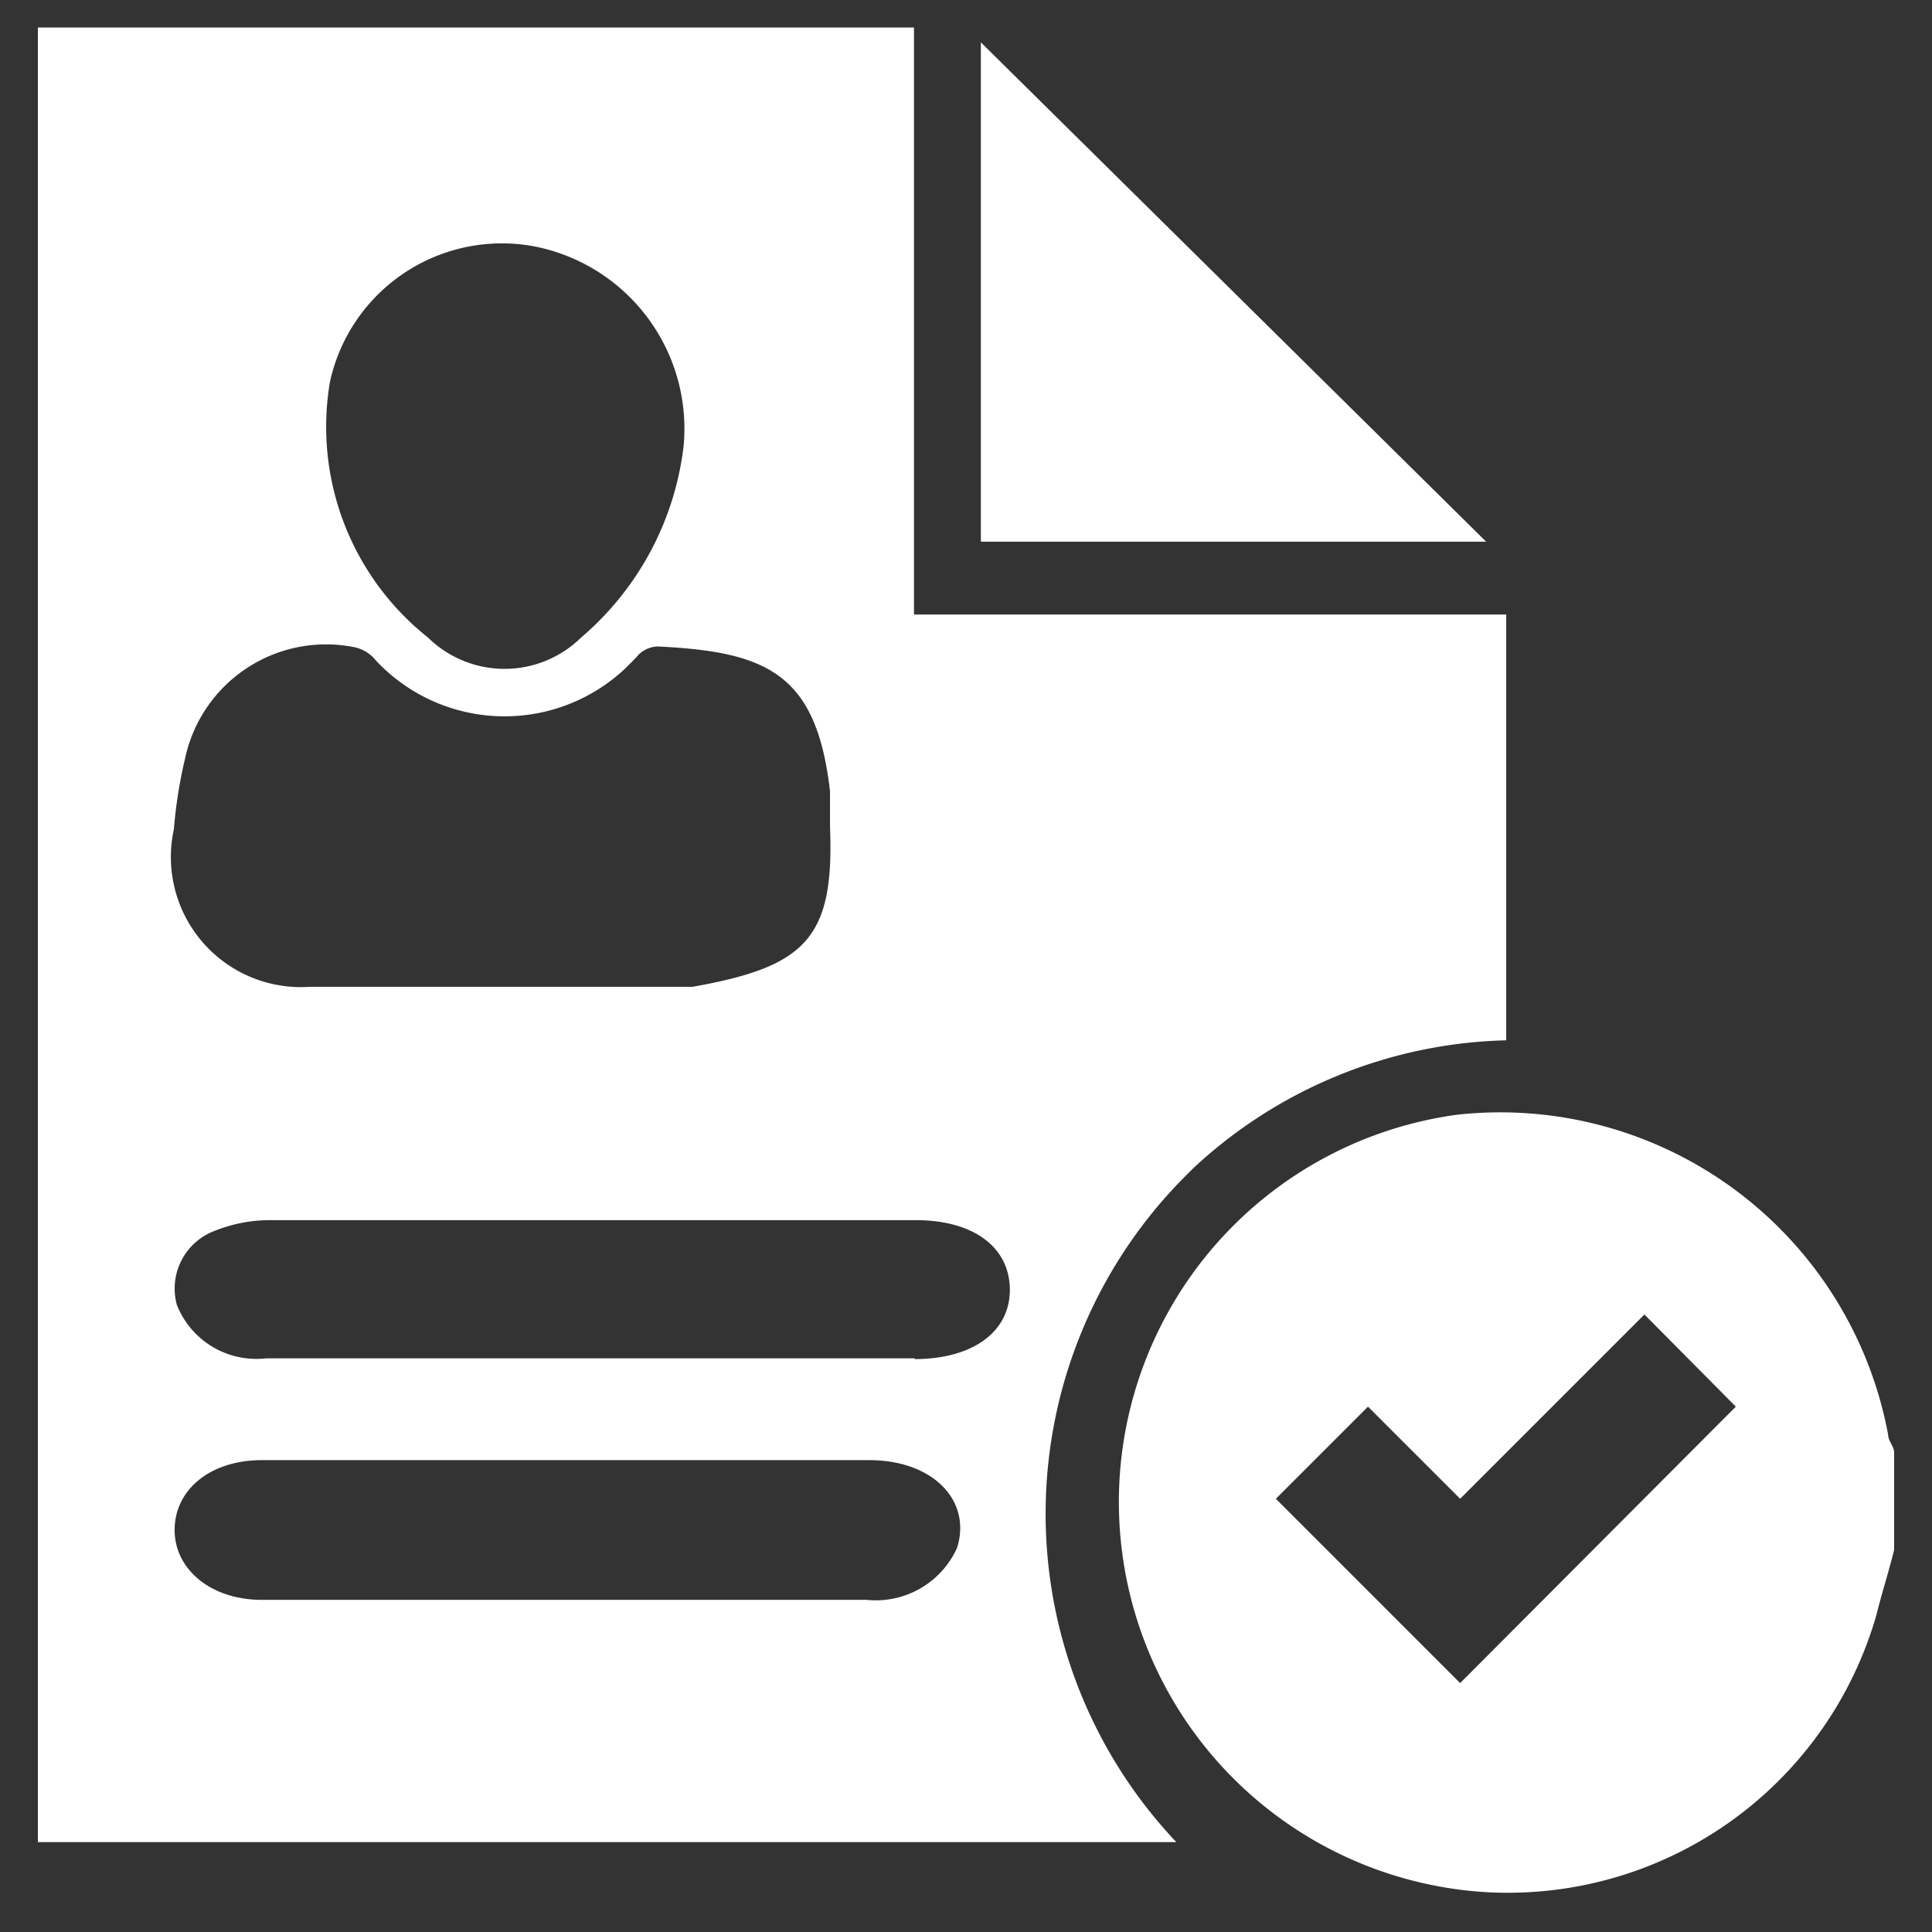 <svg id="Layer_1" data-name="Layer 1" xmlns="http://www.w3.org/2000/svg" viewBox="0 0 26 26"><rect x="0" y="0" width="26" height="26" fill="#333333" stroke="none"/><defs><style>.cls-1{fill:#fff;}</style></defs><title>Reviewer white</title><g id="Group_5502" data-name="Group 5502"><g id="Group_12" data-name="Group 12"><path id="Path_5138" data-name="Path 5138" class="cls-1" d="M20,7.29h-6.8V.57Z"/><path id="Path_5" data-name="Path 5" class="cls-1" d="M12.3,8.27V3c0-.21,0-.42,0-.63v-2H.51V24.79H15.83a6.43,6.43,0,0,1,.16-9l.07-.07A6.4,6.4,0,0,1,20.27,14V8.27h-8ZM4.44,5.14A2.37,2.37,0,0,1,7.16,3.31,2.5,2.5,0,0,1,9.2,6,4,4,0,0,1,7.82,8.58a1.47,1.47,0,0,1-2.06,0A3.62,3.62,0,0,1,4.44,5.14ZM2.49,10.21a1.94,1.94,0,0,1,2.28-1.5.5.5,0,0,1,.29.18A2.37,2.37,0,0,0,8.41,9l.15-.15a.38.38,0,0,1,.29-.15c1.48.07,2.14.37,2.32,1.95,0,.16,0,.32,0,.48.06,1.5-.33,1.88-1.85,2.15-1.31,0-4,0-5.15,0a1.75,1.75,0,0,1-1.83-2.12A6.32,6.32,0,0,1,2.49,10.21ZM12.88,20.83h0a1.2,1.2,0,0,1-1.22.7H3.52c-.68,0-1.17-.41-1.17-.94s.46-.93,1.15-.94h8.2c.85,0,1.38.54,1.18,1.18Zm-.57-2.55H3.58a1.15,1.15,0,0,1-1.2-.72.83.83,0,0,1,.52-1,2,2,0,0,1,.73-.14c1.45,0,2.9,0,4.35,0h4.34c.79,0,1.27.37,1.27.94s-.51.93-1.28.93Z"/><path id="Path_3532" data-name="Path 3532" class="cls-1" d="M25.41,19.31A5.31,5.31,0,0,0,19.62,15a5.26,5.26,0,0,0,.32,10.46,5.16,5.16,0,0,0,5.31-3.72c.08-.32.16-.56.24-.88V19.54C25.49,19.47,25.41,19.39,25.41,19.31Zm-8.24.86,1.24-1.24,1.24,1.24,2.48-2.48,1.23,1.24-3.71,3.72Z"/></g></g></svg>